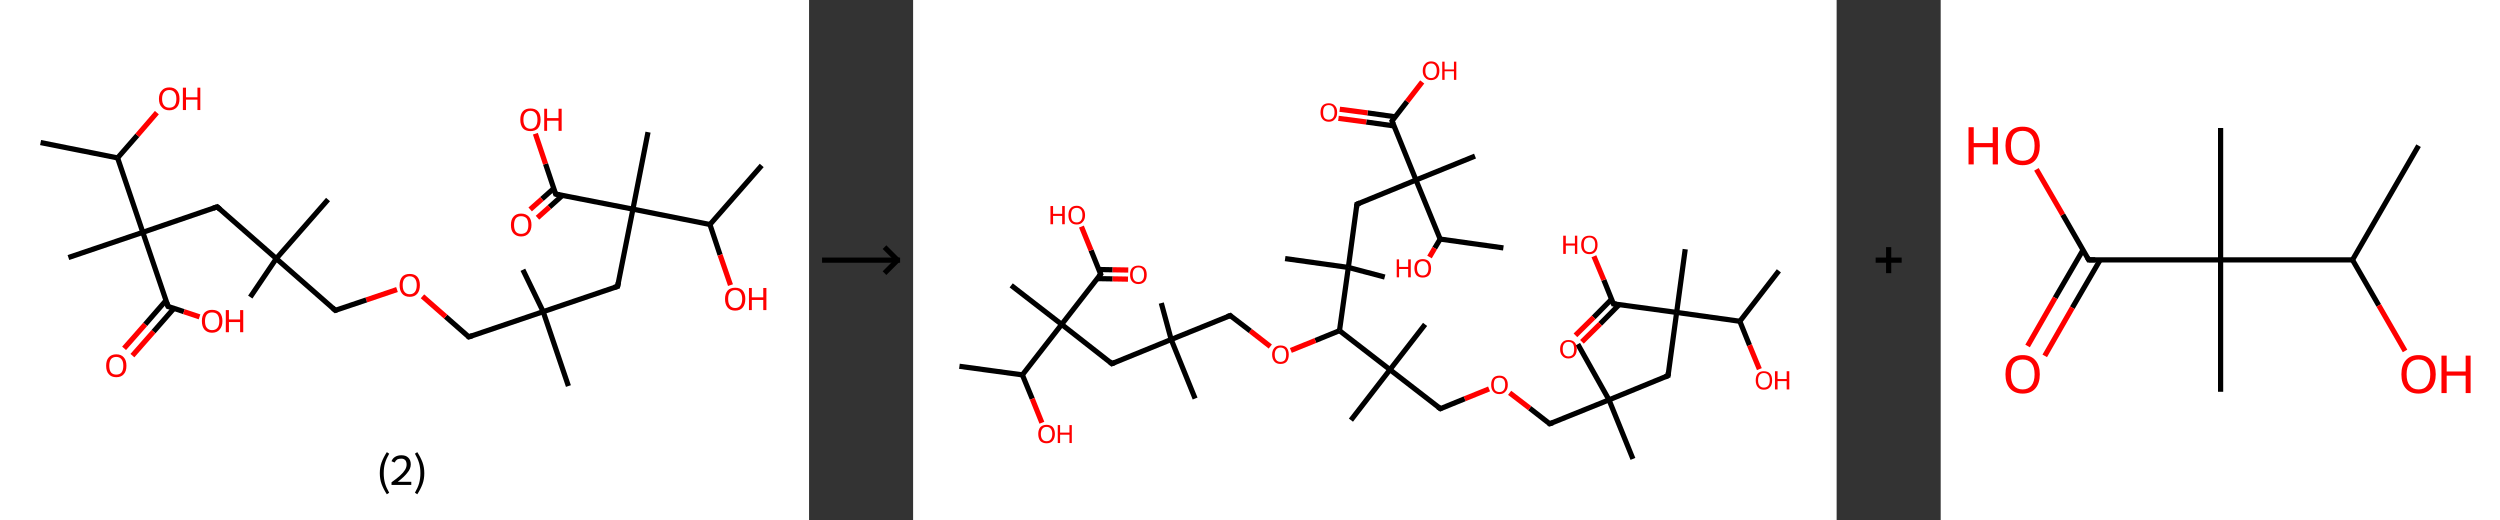<?xml version='1.0' encoding='ASCII' standalone='yes'?>
<svg xmlns="http://www.w3.org/2000/svg" xmlns:xlink="http://www.w3.org/1999/xlink" version="1.1" width="961.0px" viewBox="0 0 961.0 200.0" height="200.0px">
  <rect x="0" y="0" width="961.0" height="200.0" fill="#333333" stroke="none"/>
  <g>
    <g transform="translate(0, 0) scale(1 1) "><!-- END OF HEADER -->
<rect style="opacity:1.0;fill:#FFFFFF;stroke:none" width="311.0" height="200.0" x="0.0" y="0.0"> </rect>
<path class="bond-0 atom-0 atom-1" d="M 292.8,63.6 L 272.9,86.3" style="fill:none;fill-rule:evenodd;stroke:#000000;stroke-width:2.0px;stroke-linecap:butt;stroke-linejoin:miter;stroke-opacity:1"/>
<path class="bond-1 atom-1 atom-2" d="M 272.9,86.3 L 276.8,98.0" style="fill:none;fill-rule:evenodd;stroke:#000000;stroke-width:2.0px;stroke-linecap:butt;stroke-linejoin:miter;stroke-opacity:1"/>
<path class="bond-1 atom-1 atom-2" d="M 276.8,98.0 L 280.8,109.6" style="fill:none;fill-rule:evenodd;stroke:#FF0000;stroke-width:2.0px;stroke-linecap:butt;stroke-linejoin:miter;stroke-opacity:1"/>
<path class="bond-2 atom-1 atom-3" d="M 272.9,86.3 L 243.3,80.4" style="fill:none;fill-rule:evenodd;stroke:#000000;stroke-width:2.0px;stroke-linecap:butt;stroke-linejoin:miter;stroke-opacity:1"/>
<path class="bond-3 atom-3 atom-4" d="M 243.3,80.4 L 249.1,50.8" style="fill:none;fill-rule:evenodd;stroke:#000000;stroke-width:2.0px;stroke-linecap:butt;stroke-linejoin:miter;stroke-opacity:1"/>
<path class="bond-4 atom-3 atom-5" d="M 243.3,80.4 L 237.4,110.1" style="fill:none;fill-rule:evenodd;stroke:#000000;stroke-width:2.0px;stroke-linecap:butt;stroke-linejoin:miter;stroke-opacity:1"/>
<path class="bond-5 atom-5 atom-6" d="M 237.4,110.1 L 208.8,119.8" style="fill:none;fill-rule:evenodd;stroke:#000000;stroke-width:2.0px;stroke-linecap:butt;stroke-linejoin:miter;stroke-opacity:1"/>
<path class="bond-6 atom-6 atom-7" d="M 208.8,119.8 L 201.0,103.7" style="fill:none;fill-rule:evenodd;stroke:#000000;stroke-width:2.0px;stroke-linecap:butt;stroke-linejoin:miter;stroke-opacity:1"/>
<path class="bond-7 atom-6 atom-8" d="M 208.8,119.8 L 218.5,148.4" style="fill:none;fill-rule:evenodd;stroke:#000000;stroke-width:2.0px;stroke-linecap:butt;stroke-linejoin:miter;stroke-opacity:1"/>
<path class="bond-8 atom-6 atom-9" d="M 208.8,119.8 L 180.2,129.5" style="fill:none;fill-rule:evenodd;stroke:#000000;stroke-width:2.0px;stroke-linecap:butt;stroke-linejoin:miter;stroke-opacity:1"/>
<path class="bond-9 atom-9 atom-10" d="M 180.2,129.5 L 171.3,121.7" style="fill:none;fill-rule:evenodd;stroke:#000000;stroke-width:2.0px;stroke-linecap:butt;stroke-linejoin:miter;stroke-opacity:1"/>
<path class="bond-9 atom-9 atom-10" d="M 171.3,121.7 L 162.4,113.9" style="fill:none;fill-rule:evenodd;stroke:#FF0000;stroke-width:2.0px;stroke-linecap:butt;stroke-linejoin:miter;stroke-opacity:1"/>
<path class="bond-10 atom-10 atom-11" d="M 152.6,111.3 L 140.8,115.3" style="fill:none;fill-rule:evenodd;stroke:#FF0000;stroke-width:2.0px;stroke-linecap:butt;stroke-linejoin:miter;stroke-opacity:1"/>
<path class="bond-10 atom-10 atom-11" d="M 140.8,115.3 L 128.9,119.3" style="fill:none;fill-rule:evenodd;stroke:#000000;stroke-width:2.0px;stroke-linecap:butt;stroke-linejoin:miter;stroke-opacity:1"/>
<path class="bond-11 atom-11 atom-12" d="M 128.9,119.3 L 106.2,99.4" style="fill:none;fill-rule:evenodd;stroke:#000000;stroke-width:2.0px;stroke-linecap:butt;stroke-linejoin:miter;stroke-opacity:1"/>
<path class="bond-12 atom-12 atom-13" d="M 106.2,99.4 L 96.2,114.2" style="fill:none;fill-rule:evenodd;stroke:#000000;stroke-width:2.0px;stroke-linecap:butt;stroke-linejoin:miter;stroke-opacity:1"/>
<path class="bond-13 atom-12 atom-14" d="M 106.2,99.4 L 126.1,76.7" style="fill:none;fill-rule:evenodd;stroke:#000000;stroke-width:2.0px;stroke-linecap:butt;stroke-linejoin:miter;stroke-opacity:1"/>
<path class="bond-14 atom-12 atom-15" d="M 106.2,99.4 L 83.5,79.5" style="fill:none;fill-rule:evenodd;stroke:#000000;stroke-width:2.0px;stroke-linecap:butt;stroke-linejoin:miter;stroke-opacity:1"/>
<path class="bond-15 atom-15 atom-16" d="M 83.5,79.5 L 54.9,89.3" style="fill:none;fill-rule:evenodd;stroke:#000000;stroke-width:2.0px;stroke-linecap:butt;stroke-linejoin:miter;stroke-opacity:1"/>
<path class="bond-16 atom-16 atom-17" d="M 54.9,89.3 L 26.3,99.0" style="fill:none;fill-rule:evenodd;stroke:#000000;stroke-width:2.0px;stroke-linecap:butt;stroke-linejoin:miter;stroke-opacity:1"/>
<path class="bond-17 atom-16 atom-18" d="M 54.9,89.3 L 64.6,117.8" style="fill:none;fill-rule:evenodd;stroke:#000000;stroke-width:2.0px;stroke-linecap:butt;stroke-linejoin:miter;stroke-opacity:1"/>
<path class="bond-18 atom-18 atom-19" d="M 63.8,115.5 L 55.8,124.7" style="fill:none;fill-rule:evenodd;stroke:#000000;stroke-width:2.0px;stroke-linecap:butt;stroke-linejoin:miter;stroke-opacity:1"/>
<path class="bond-18 atom-18 atom-19" d="M 55.8,124.7 L 47.7,133.9" style="fill:none;fill-rule:evenodd;stroke:#FF0000;stroke-width:2.0px;stroke-linecap:butt;stroke-linejoin:miter;stroke-opacity:1"/>
<path class="bond-18 atom-18 atom-19" d="M 66.8,118.6 L 59.0,127.5" style="fill:none;fill-rule:evenodd;stroke:#000000;stroke-width:2.0px;stroke-linecap:butt;stroke-linejoin:miter;stroke-opacity:1"/>
<path class="bond-18 atom-18 atom-19" d="M 59.0,127.5 L 50.9,136.7" style="fill:none;fill-rule:evenodd;stroke:#FF0000;stroke-width:2.0px;stroke-linecap:butt;stroke-linejoin:miter;stroke-opacity:1"/>
<path class="bond-19 atom-18 atom-20" d="M 64.6,117.8 L 70.7,119.8" style="fill:none;fill-rule:evenodd;stroke:#000000;stroke-width:2.0px;stroke-linecap:butt;stroke-linejoin:miter;stroke-opacity:1"/>
<path class="bond-19 atom-18 atom-20" d="M 70.7,119.8 L 76.7,121.8" style="fill:none;fill-rule:evenodd;stroke:#FF0000;stroke-width:2.0px;stroke-linecap:butt;stroke-linejoin:miter;stroke-opacity:1"/>
<path class="bond-20 atom-16 atom-21" d="M 54.9,89.3 L 45.2,60.7" style="fill:none;fill-rule:evenodd;stroke:#000000;stroke-width:2.0px;stroke-linecap:butt;stroke-linejoin:miter;stroke-opacity:1"/>
<path class="bond-21 atom-21 atom-22" d="M 45.2,60.7 L 15.6,54.8" style="fill:none;fill-rule:evenodd;stroke:#000000;stroke-width:2.0px;stroke-linecap:butt;stroke-linejoin:miter;stroke-opacity:1"/>
<path class="bond-22 atom-21 atom-23" d="M 45.2,60.7 L 52.8,52.0" style="fill:none;fill-rule:evenodd;stroke:#000000;stroke-width:2.0px;stroke-linecap:butt;stroke-linejoin:miter;stroke-opacity:1"/>
<path class="bond-22 atom-21 atom-23" d="M 52.8,52.0 L 60.3,43.3" style="fill:none;fill-rule:evenodd;stroke:#FF0000;stroke-width:2.0px;stroke-linecap:butt;stroke-linejoin:miter;stroke-opacity:1"/>
<path class="bond-23 atom-3 atom-24" d="M 243.3,80.4 L 213.6,74.6" style="fill:none;fill-rule:evenodd;stroke:#000000;stroke-width:2.0px;stroke-linecap:butt;stroke-linejoin:miter;stroke-opacity:1"/>
<path class="bond-24 atom-24 atom-25" d="M 212.9,72.4 L 208.3,76.5" style="fill:none;fill-rule:evenodd;stroke:#000000;stroke-width:2.0px;stroke-linecap:butt;stroke-linejoin:miter;stroke-opacity:1"/>
<path class="bond-24 atom-24 atom-25" d="M 208.3,76.5 L 203.8,80.5" style="fill:none;fill-rule:evenodd;stroke:#FF0000;stroke-width:2.0px;stroke-linecap:butt;stroke-linejoin:miter;stroke-opacity:1"/>
<path class="bond-24 atom-24 atom-25" d="M 216.2,75.1 L 211.2,79.6" style="fill:none;fill-rule:evenodd;stroke:#000000;stroke-width:2.0px;stroke-linecap:butt;stroke-linejoin:miter;stroke-opacity:1"/>
<path class="bond-24 atom-24 atom-25" d="M 211.2,79.6 L 206.6,83.7" style="fill:none;fill-rule:evenodd;stroke:#FF0000;stroke-width:2.0px;stroke-linecap:butt;stroke-linejoin:miter;stroke-opacity:1"/>
<path class="bond-25 atom-24 atom-26" d="M 213.6,74.6 L 209.7,63.0" style="fill:none;fill-rule:evenodd;stroke:#000000;stroke-width:2.0px;stroke-linecap:butt;stroke-linejoin:miter;stroke-opacity:1"/>
<path class="bond-25 atom-24 atom-26" d="M 209.7,63.0 L 205.8,51.4" style="fill:none;fill-rule:evenodd;stroke:#FF0000;stroke-width:2.0px;stroke-linecap:butt;stroke-linejoin:miter;stroke-opacity:1"/>
<path d="M 237.7,108.6 L 237.4,110.1 L 236.0,110.5" style="fill:none;stroke:#000000;stroke-width:2.0px;stroke-linecap:butt;stroke-linejoin:miter;stroke-opacity:1;"/>
<path d="M 181.6,129.0 L 180.2,129.5 L 179.8,129.1" style="fill:none;stroke:#000000;stroke-width:2.0px;stroke-linecap:butt;stroke-linejoin:miter;stroke-opacity:1;"/>
<path d="M 129.5,119.1 L 128.9,119.3 L 127.8,118.3" style="fill:none;stroke:#000000;stroke-width:2.0px;stroke-linecap:butt;stroke-linejoin:miter;stroke-opacity:1;"/>
<path d="M 84.6,80.5 L 83.5,79.5 L 82.0,80.0" style="fill:none;stroke:#000000;stroke-width:2.0px;stroke-linecap:butt;stroke-linejoin:miter;stroke-opacity:1;"/>
<path d="M 64.1,116.4 L 64.6,117.8 L 64.9,117.9" style="fill:none;stroke:#000000;stroke-width:2.0px;stroke-linecap:butt;stroke-linejoin:miter;stroke-opacity:1;"/>
<path d="M 215.1,74.9 L 213.6,74.6 L 213.4,74.0" style="fill:none;stroke:#000000;stroke-width:2.0px;stroke-linecap:butt;stroke-linejoin:miter;stroke-opacity:1;"/>
<path class="atom-2" d="M 278.7 114.9 Q 278.7 112.9, 279.7 111.7 Q 280.7 110.6, 282.6 110.6 Q 284.5 110.6, 285.5 111.7 Q 286.5 112.9, 286.5 114.9 Q 286.5 117.0, 285.5 118.2 Q 284.5 119.4, 282.6 119.4 Q 280.7 119.4, 279.7 118.2 Q 278.7 117.0, 278.7 114.9 M 282.6 118.4 Q 283.9 118.4, 284.6 117.5 Q 285.3 116.6, 285.3 114.9 Q 285.3 113.3, 284.6 112.4 Q 283.9 111.5, 282.6 111.5 Q 281.3 111.5, 280.6 112.4 Q 279.9 113.2, 279.9 114.9 Q 279.9 116.7, 280.6 117.5 Q 281.3 118.4, 282.6 118.4 " fill="#FF0000"/>
<path class="atom-2" d="M 287.9 110.7 L 289.0 110.7 L 289.0 114.3 L 293.4 114.3 L 293.4 110.7 L 294.6 110.7 L 294.6 119.2 L 293.4 119.2 L 293.4 115.3 L 289.0 115.3 L 289.0 119.2 L 287.9 119.2 L 287.9 110.7 " fill="#FF0000"/>
<path class="atom-10" d="M 153.6 109.6 Q 153.6 107.6, 154.6 106.4 Q 155.6 105.3, 157.5 105.3 Q 159.4 105.3, 160.4 106.4 Q 161.4 107.6, 161.4 109.6 Q 161.4 111.7, 160.4 112.9 Q 159.4 114.1, 157.5 114.1 Q 155.6 114.1, 154.6 112.9 Q 153.6 111.7, 153.6 109.6 M 157.5 113.1 Q 158.8 113.1, 159.5 112.2 Q 160.2 111.3, 160.2 109.6 Q 160.2 108.0, 159.5 107.1 Q 158.8 106.2, 157.5 106.2 Q 156.2 106.2, 155.5 107.1 Q 154.8 107.9, 154.8 109.6 Q 154.8 111.4, 155.5 112.2 Q 156.2 113.1, 157.5 113.1 " fill="#FF0000"/>
<path class="atom-19" d="M 40.8 140.6 Q 40.8 138.5, 41.8 137.4 Q 42.8 136.2, 44.7 136.2 Q 46.6 136.2, 47.6 137.4 Q 48.6 138.5, 48.6 140.6 Q 48.6 142.7, 47.6 143.8 Q 46.6 145.0, 44.7 145.0 Q 42.8 145.0, 41.8 143.8 Q 40.8 142.7, 40.8 140.6 M 44.7 144.0 Q 46.0 144.0, 46.7 143.2 Q 47.4 142.3, 47.4 140.6 Q 47.4 138.9, 46.7 138.1 Q 46.0 137.2, 44.7 137.2 Q 43.4 137.2, 42.7 138.0 Q 42.0 138.9, 42.0 140.6 Q 42.0 142.3, 42.7 143.2 Q 43.4 144.0, 44.7 144.0 " fill="#FF0000"/>
<path class="atom-20" d="M 77.6 123.4 Q 77.6 121.4, 78.6 120.2 Q 79.7 119.1, 81.5 119.1 Q 83.4 119.1, 84.5 120.2 Q 85.5 121.4, 85.5 123.4 Q 85.5 125.5, 84.4 126.7 Q 83.4 127.9, 81.5 127.9 Q 79.7 127.9, 78.6 126.7 Q 77.6 125.5, 77.6 123.4 M 81.5 126.9 Q 82.9 126.9, 83.6 126.0 Q 84.3 125.2, 84.3 123.4 Q 84.3 121.8, 83.6 120.9 Q 82.9 120.1, 81.5 120.1 Q 80.2 120.1, 79.5 120.9 Q 78.8 121.8, 78.8 123.4 Q 78.8 125.2, 79.5 126.0 Q 80.2 126.9, 81.5 126.9 " fill="#FF0000"/>
<path class="atom-20" d="M 86.8 119.2 L 88.0 119.2 L 88.0 122.8 L 92.3 122.8 L 92.3 119.2 L 93.5 119.2 L 93.5 127.7 L 92.3 127.7 L 92.3 123.8 L 88.0 123.8 L 88.0 127.7 L 86.8 127.7 L 86.8 119.2 " fill="#FF0000"/>
<path class="atom-23" d="M 61.1 38.0 Q 61.1 35.9, 62.2 34.8 Q 63.2 33.6, 65.1 33.6 Q 67.0 33.6, 68.0 34.8 Q 69.0 35.9, 69.0 38.0 Q 69.0 40.1, 68.0 41.2 Q 66.9 42.4, 65.1 42.4 Q 63.2 42.4, 62.2 41.2 Q 61.1 40.1, 61.1 38.0 M 65.1 41.4 Q 66.4 41.4, 67.1 40.6 Q 67.8 39.7, 67.8 38.0 Q 67.8 36.3, 67.1 35.5 Q 66.4 34.6, 65.1 34.6 Q 63.8 34.6, 63.1 35.4 Q 62.3 36.3, 62.3 38.0 Q 62.3 39.7, 63.1 40.6 Q 63.8 41.4, 65.1 41.4 " fill="#FF0000"/>
<path class="atom-23" d="M 70.3 33.7 L 71.5 33.7 L 71.5 37.4 L 75.9 37.4 L 75.9 33.7 L 77.0 33.7 L 77.0 42.3 L 75.9 42.3 L 75.9 38.3 L 71.5 38.3 L 71.5 42.3 L 70.3 42.3 L 70.3 33.7 " fill="#FF0000"/>
<path class="atom-25" d="M 196.4 86.5 Q 196.4 84.4, 197.4 83.3 Q 198.4 82.1, 200.3 82.1 Q 202.2 82.1, 203.3 83.3 Q 204.3 84.4, 204.3 86.5 Q 204.3 88.5, 203.2 89.7 Q 202.2 90.9, 200.3 90.9 Q 198.5 90.9, 197.4 89.7 Q 196.4 88.6, 196.4 86.5 M 200.3 89.9 Q 201.6 89.9, 202.4 89.1 Q 203.1 88.2, 203.1 86.5 Q 203.1 84.8, 202.4 83.9 Q 201.6 83.1, 200.3 83.1 Q 199.0 83.1, 198.3 83.9 Q 197.6 84.8, 197.6 86.5 Q 197.6 88.2, 198.3 89.1 Q 199.0 89.9, 200.3 89.9 " fill="#FF0000"/>
<path class="atom-26" d="M 200.0 46.0 Q 200.0 43.9, 201.0 42.8 Q 202.0 41.7, 203.9 41.7 Q 205.8 41.7, 206.8 42.8 Q 207.8 43.9, 207.8 46.0 Q 207.8 48.1, 206.8 49.3 Q 205.8 50.4, 203.9 50.4 Q 202.0 50.4, 201.0 49.3 Q 200.0 48.1, 200.0 46.0 M 203.9 49.5 Q 205.2 49.5, 205.9 48.6 Q 206.6 47.7, 206.6 46.0 Q 206.6 44.3, 205.9 43.5 Q 205.2 42.6, 203.9 42.6 Q 202.6 42.6, 201.9 43.5 Q 201.2 44.3, 201.2 46.0 Q 201.2 47.7, 201.9 48.6 Q 202.6 49.5, 203.9 49.5 " fill="#FF0000"/>
<path class="atom-26" d="M 209.2 41.8 L 210.3 41.8 L 210.3 45.4 L 214.7 45.4 L 214.7 41.8 L 215.9 41.8 L 215.9 50.3 L 214.7 50.3 L 214.7 46.4 L 210.3 46.4 L 210.3 50.3 L 209.2 50.3 L 209.2 41.8 " fill="#FF0000"/>
<path class="legend" d="M 146.0 181.9 Q 146.0 179.6, 146.7 177.7 Q 147.4 175.8, 148.7 173.8 L 149.6 174.4 Q 148.5 176.3, 148.0 178.0 Q 147.5 179.7, 147.5 181.9 Q 147.5 184.0, 148.0 185.8 Q 148.5 187.5, 149.6 189.4 L 148.7 190.0 Q 147.4 188.0, 146.7 186.1 Q 146.0 184.2, 146.0 181.9 " fill="#000000"/>
<path class="legend" d="M 150.5 177.3 Q 150.9 176.2, 151.9 175.6 Q 152.9 175.0, 154.3 175.0 Q 156.0 175.0, 156.9 175.9 Q 157.9 176.8, 157.9 178.5 Q 157.9 180.2, 156.6 181.7 Q 155.4 183.3, 152.9 185.2 L 158.1 185.2 L 158.1 186.4 L 150.5 186.4 L 150.5 185.4 Q 152.6 183.9, 153.8 182.8 Q 155.1 181.6, 155.7 180.6 Q 156.3 179.6, 156.3 178.6 Q 156.3 177.5, 155.8 176.9 Q 155.2 176.3, 154.3 176.3 Q 153.3 176.3, 152.7 176.6 Q 152.1 177.0, 151.7 177.8 L 150.5 177.3 " fill="#000000"/>
<path class="legend" d="M 163.1 181.9 Q 163.1 184.2, 162.4 186.1 Q 161.7 188.0, 160.4 190.0 L 159.5 189.4 Q 160.6 187.5, 161.1 185.8 Q 161.6 184.0, 161.6 181.9 Q 161.6 179.7, 161.1 178.0 Q 160.6 176.3, 159.5 174.4 L 160.4 173.8 Q 161.7 175.8, 162.4 177.7 Q 163.1 179.6, 163.1 181.9 " fill="#000000"/>
</g>
    <g transform="translate(311.0, 0) scale(1 1) "><line x1="5" y1="100" x2="35" y2="100" style="stroke:rgb(0,0,0);stroke-width:2"/>
  <line x1="34" y1="100" x2="29" y2="95" style="stroke:rgb(0,0,0);stroke-width:2"/>
  <line x1="34" y1="100" x2="29" y2="105" style="stroke:rgb(0,0,0);stroke-width:2"/>
</g>
    <g transform="translate(351.0, 0) scale(1 1) "><!-- END OF HEADER -->
<rect style="opacity:1.0;fill:#FFFFFF;stroke:none" width="355.0" height="200.0" x="0.0" y="0.0"> </rect>
<path class="bond-0 atom-0 atom-1" d="M 332.8,104.1 L 317.8,123.5" style="fill:none;fill-rule:evenodd;stroke:#000000;stroke-width:2.0px;stroke-linecap:butt;stroke-linejoin:miter;stroke-opacity:1"/>
<path class="bond-1 atom-1 atom-2" d="M 317.8,123.5 L 321.5,132.7" style="fill:none;fill-rule:evenodd;stroke:#000000;stroke-width:2.0px;stroke-linecap:butt;stroke-linejoin:miter;stroke-opacity:1"/>
<path class="bond-1 atom-1 atom-2" d="M 321.5,132.7 L 325.3,141.9" style="fill:none;fill-rule:evenodd;stroke:#FF0000;stroke-width:2.0px;stroke-linecap:butt;stroke-linejoin:miter;stroke-opacity:1"/>
<path class="bond-2 atom-1 atom-3" d="M 317.8,123.5 L 293.5,120.1" style="fill:none;fill-rule:evenodd;stroke:#000000;stroke-width:2.0px;stroke-linecap:butt;stroke-linejoin:miter;stroke-opacity:1"/>
<path class="bond-3 atom-3 atom-4" d="M 293.5,120.1 L 296.8,95.8" style="fill:none;fill-rule:evenodd;stroke:#000000;stroke-width:2.0px;stroke-linecap:butt;stroke-linejoin:miter;stroke-opacity:1"/>
<path class="bond-4 atom-3 atom-5" d="M 293.5,120.1 L 290.2,144.4" style="fill:none;fill-rule:evenodd;stroke:#000000;stroke-width:2.0px;stroke-linecap:butt;stroke-linejoin:miter;stroke-opacity:1"/>
<path class="bond-5 atom-5 atom-6" d="M 290.2,144.4 L 267.5,153.7" style="fill:none;fill-rule:evenodd;stroke:#000000;stroke-width:2.0px;stroke-linecap:butt;stroke-linejoin:miter;stroke-opacity:1"/>
<path class="bond-6 atom-6 atom-7" d="M 267.5,153.7 L 255.5,132.3" style="fill:none;fill-rule:evenodd;stroke:#000000;stroke-width:2.0px;stroke-linecap:butt;stroke-linejoin:miter;stroke-opacity:1"/>
<path class="bond-7 atom-6 atom-8" d="M 267.5,153.7 L 276.7,176.4" style="fill:none;fill-rule:evenodd;stroke:#000000;stroke-width:2.0px;stroke-linecap:butt;stroke-linejoin:miter;stroke-opacity:1"/>
<path class="bond-8 atom-6 atom-9" d="M 267.5,153.7 L 244.7,162.9" style="fill:none;fill-rule:evenodd;stroke:#000000;stroke-width:2.0px;stroke-linecap:butt;stroke-linejoin:miter;stroke-opacity:1"/>
<path class="bond-9 atom-9 atom-10" d="M 244.7,162.9 L 237.0,156.9" style="fill:none;fill-rule:evenodd;stroke:#000000;stroke-width:2.0px;stroke-linecap:butt;stroke-linejoin:miter;stroke-opacity:1"/>
<path class="bond-9 atom-9 atom-10" d="M 237.0,156.9 L 229.3,151.0" style="fill:none;fill-rule:evenodd;stroke:#FF0000;stroke-width:2.0px;stroke-linecap:butt;stroke-linejoin:miter;stroke-opacity:1"/>
<path class="bond-10 atom-10 atom-11" d="M 221.4,149.5 L 212.0,153.3" style="fill:none;fill-rule:evenodd;stroke:#FF0000;stroke-width:2.0px;stroke-linecap:butt;stroke-linejoin:miter;stroke-opacity:1"/>
<path class="bond-10 atom-10 atom-11" d="M 212.0,153.3 L 202.7,157.1" style="fill:none;fill-rule:evenodd;stroke:#000000;stroke-width:2.0px;stroke-linecap:butt;stroke-linejoin:miter;stroke-opacity:1"/>
<path class="bond-11 atom-11 atom-12" d="M 202.7,157.1 L 183.3,142.1" style="fill:none;fill-rule:evenodd;stroke:#000000;stroke-width:2.0px;stroke-linecap:butt;stroke-linejoin:miter;stroke-opacity:1"/>
<path class="bond-12 atom-12 atom-13" d="M 183.3,142.1 L 196.8,124.7" style="fill:none;fill-rule:evenodd;stroke:#000000;stroke-width:2.0px;stroke-linecap:butt;stroke-linejoin:miter;stroke-opacity:1"/>
<path class="bond-13 atom-12 atom-14" d="M 183.3,142.1 L 168.3,161.5" style="fill:none;fill-rule:evenodd;stroke:#000000;stroke-width:2.0px;stroke-linecap:butt;stroke-linejoin:miter;stroke-opacity:1"/>
<path class="bond-14 atom-12 atom-15" d="M 183.3,142.1 L 163.9,127.1" style="fill:none;fill-rule:evenodd;stroke:#000000;stroke-width:2.0px;stroke-linecap:butt;stroke-linejoin:miter;stroke-opacity:1"/>
<path class="bond-15 atom-15 atom-16" d="M 163.9,127.1 L 154.6,130.9" style="fill:none;fill-rule:evenodd;stroke:#000000;stroke-width:2.0px;stroke-linecap:butt;stroke-linejoin:miter;stroke-opacity:1"/>
<path class="bond-15 atom-15 atom-16" d="M 154.6,130.9 L 145.2,134.7" style="fill:none;fill-rule:evenodd;stroke:#FF0000;stroke-width:2.0px;stroke-linecap:butt;stroke-linejoin:miter;stroke-opacity:1"/>
<path class="bond-16 atom-16 atom-17" d="M 137.3,133.2 L 129.6,127.2" style="fill:none;fill-rule:evenodd;stroke:#FF0000;stroke-width:2.0px;stroke-linecap:butt;stroke-linejoin:miter;stroke-opacity:1"/>
<path class="bond-16 atom-16 atom-17" d="M 129.6,127.2 L 121.9,121.3" style="fill:none;fill-rule:evenodd;stroke:#000000;stroke-width:2.0px;stroke-linecap:butt;stroke-linejoin:miter;stroke-opacity:1"/>
<path class="bond-17 atom-17 atom-18" d="M 121.9,121.3 L 99.2,130.5" style="fill:none;fill-rule:evenodd;stroke:#000000;stroke-width:2.0px;stroke-linecap:butt;stroke-linejoin:miter;stroke-opacity:1"/>
<path class="bond-18 atom-18 atom-19" d="M 99.2,130.5 L 95.4,116.5" style="fill:none;fill-rule:evenodd;stroke:#000000;stroke-width:2.0px;stroke-linecap:butt;stroke-linejoin:miter;stroke-opacity:1"/>
<path class="bond-19 atom-18 atom-20" d="M 99.2,130.5 L 108.4,153.2" style="fill:none;fill-rule:evenodd;stroke:#000000;stroke-width:2.0px;stroke-linecap:butt;stroke-linejoin:miter;stroke-opacity:1"/>
<path class="bond-20 atom-18 atom-21" d="M 99.2,130.5 L 76.4,139.8" style="fill:none;fill-rule:evenodd;stroke:#000000;stroke-width:2.0px;stroke-linecap:butt;stroke-linejoin:miter;stroke-opacity:1"/>
<path class="bond-21 atom-21 atom-22" d="M 76.4,139.8 L 57.1,124.7" style="fill:none;fill-rule:evenodd;stroke:#000000;stroke-width:2.0px;stroke-linecap:butt;stroke-linejoin:miter;stroke-opacity:1"/>
<path class="bond-22 atom-22 atom-23" d="M 57.1,124.7 L 37.7,109.7" style="fill:none;fill-rule:evenodd;stroke:#000000;stroke-width:2.0px;stroke-linecap:butt;stroke-linejoin:miter;stroke-opacity:1"/>
<path class="bond-23 atom-22 atom-24" d="M 57.1,124.7 L 72.1,105.4" style="fill:none;fill-rule:evenodd;stroke:#000000;stroke-width:2.0px;stroke-linecap:butt;stroke-linejoin:miter;stroke-opacity:1"/>
<path class="bond-24 atom-24 atom-25" d="M 70.8,107.1 L 76.7,107.2" style="fill:none;fill-rule:evenodd;stroke:#000000;stroke-width:2.0px;stroke-linecap:butt;stroke-linejoin:miter;stroke-opacity:1"/>
<path class="bond-24 atom-24 atom-25" d="M 76.7,107.2 L 82.6,107.3" style="fill:none;fill-rule:evenodd;stroke:#FF0000;stroke-width:2.0px;stroke-linecap:butt;stroke-linejoin:miter;stroke-opacity:1"/>
<path class="bond-24 atom-24 atom-25" d="M 71.4,103.6 L 76.7,103.7" style="fill:none;fill-rule:evenodd;stroke:#000000;stroke-width:2.0px;stroke-linecap:butt;stroke-linejoin:miter;stroke-opacity:1"/>
<path class="bond-24 atom-24 atom-25" d="M 76.7,103.7 L 82.7,103.8" style="fill:none;fill-rule:evenodd;stroke:#FF0000;stroke-width:2.0px;stroke-linecap:butt;stroke-linejoin:miter;stroke-opacity:1"/>
<path class="bond-25 atom-24 atom-26" d="M 72.1,105.4 L 68.4,96.2" style="fill:none;fill-rule:evenodd;stroke:#000000;stroke-width:2.0px;stroke-linecap:butt;stroke-linejoin:miter;stroke-opacity:1"/>
<path class="bond-25 atom-24 atom-26" d="M 68.4,96.2 L 64.7,87.1" style="fill:none;fill-rule:evenodd;stroke:#FF0000;stroke-width:2.0px;stroke-linecap:butt;stroke-linejoin:miter;stroke-opacity:1"/>
<path class="bond-26 atom-22 atom-27" d="M 57.1,124.7 L 42.0,144.1" style="fill:none;fill-rule:evenodd;stroke:#000000;stroke-width:2.0px;stroke-linecap:butt;stroke-linejoin:miter;stroke-opacity:1"/>
<path class="bond-27 atom-27 atom-28" d="M 42.0,144.1 L 17.8,140.8" style="fill:none;fill-rule:evenodd;stroke:#000000;stroke-width:2.0px;stroke-linecap:butt;stroke-linejoin:miter;stroke-opacity:1"/>
<path class="bond-28 atom-27 atom-29" d="M 42.0,144.1 L 45.8,153.3" style="fill:none;fill-rule:evenodd;stroke:#000000;stroke-width:2.0px;stroke-linecap:butt;stroke-linejoin:miter;stroke-opacity:1"/>
<path class="bond-28 atom-27 atom-29" d="M 45.8,153.3 L 49.5,162.5" style="fill:none;fill-rule:evenodd;stroke:#FF0000;stroke-width:2.0px;stroke-linecap:butt;stroke-linejoin:miter;stroke-opacity:1"/>
<path class="bond-29 atom-15 atom-30" d="M 163.9,127.1 L 167.3,102.8" style="fill:none;fill-rule:evenodd;stroke:#000000;stroke-width:2.0px;stroke-linecap:butt;stroke-linejoin:miter;stroke-opacity:1"/>
<path class="bond-30 atom-30 atom-31" d="M 167.3,102.8 L 143.0,99.4" style="fill:none;fill-rule:evenodd;stroke:#000000;stroke-width:2.0px;stroke-linecap:butt;stroke-linejoin:miter;stroke-opacity:1"/>
<path class="bond-31 atom-30 atom-32" d="M 167.3,102.8 L 181.3,106.5" style="fill:none;fill-rule:evenodd;stroke:#000000;stroke-width:2.0px;stroke-linecap:butt;stroke-linejoin:miter;stroke-opacity:1"/>
<path class="bond-32 atom-30 atom-33" d="M 167.3,102.8 L 170.6,78.5" style="fill:none;fill-rule:evenodd;stroke:#000000;stroke-width:2.0px;stroke-linecap:butt;stroke-linejoin:miter;stroke-opacity:1"/>
<path class="bond-33 atom-33 atom-34" d="M 170.6,78.5 L 193.3,69.2" style="fill:none;fill-rule:evenodd;stroke:#000000;stroke-width:2.0px;stroke-linecap:butt;stroke-linejoin:miter;stroke-opacity:1"/>
<path class="bond-34 atom-34 atom-35" d="M 193.3,69.2 L 216.0,60.0" style="fill:none;fill-rule:evenodd;stroke:#000000;stroke-width:2.0px;stroke-linecap:butt;stroke-linejoin:miter;stroke-opacity:1"/>
<path class="bond-35 atom-34 atom-36" d="M 193.3,69.2 L 184.1,46.5" style="fill:none;fill-rule:evenodd;stroke:#000000;stroke-width:2.0px;stroke-linecap:butt;stroke-linejoin:miter;stroke-opacity:1"/>
<path class="bond-36 atom-36 atom-37" d="M 185.3,44.9 L 174.7,43.4" style="fill:none;fill-rule:evenodd;stroke:#000000;stroke-width:2.0px;stroke-linecap:butt;stroke-linejoin:miter;stroke-opacity:1"/>
<path class="bond-36 atom-36 atom-37" d="M 174.7,43.4 L 164.0,42.0" style="fill:none;fill-rule:evenodd;stroke:#FF0000;stroke-width:2.0px;stroke-linecap:butt;stroke-linejoin:miter;stroke-opacity:1"/>
<path class="bond-36 atom-36 atom-37" d="M 184.8,48.4 L 174.2,46.9" style="fill:none;fill-rule:evenodd;stroke:#000000;stroke-width:2.0px;stroke-linecap:butt;stroke-linejoin:miter;stroke-opacity:1"/>
<path class="bond-36 atom-36 atom-37" d="M 174.2,46.9 L 163.5,45.5" style="fill:none;fill-rule:evenodd;stroke:#FF0000;stroke-width:2.0px;stroke-linecap:butt;stroke-linejoin:miter;stroke-opacity:1"/>
<path class="bond-37 atom-36 atom-38" d="M 184.1,46.5 L 189.9,39.0" style="fill:none;fill-rule:evenodd;stroke:#000000;stroke-width:2.0px;stroke-linecap:butt;stroke-linejoin:miter;stroke-opacity:1"/>
<path class="bond-37 atom-36 atom-38" d="M 189.9,39.0 L 195.7,31.5" style="fill:none;fill-rule:evenodd;stroke:#FF0000;stroke-width:2.0px;stroke-linecap:butt;stroke-linejoin:miter;stroke-opacity:1"/>
<path class="bond-38 atom-34 atom-39" d="M 193.3,69.2 L 202.6,91.9" style="fill:none;fill-rule:evenodd;stroke:#000000;stroke-width:2.0px;stroke-linecap:butt;stroke-linejoin:miter;stroke-opacity:1"/>
<path class="bond-39 atom-39 atom-40" d="M 202.6,91.9 L 226.9,95.3" style="fill:none;fill-rule:evenodd;stroke:#000000;stroke-width:2.0px;stroke-linecap:butt;stroke-linejoin:miter;stroke-opacity:1"/>
<path class="bond-40 atom-39 atom-41" d="M 202.6,91.9 L 200.5,95.4" style="fill:none;fill-rule:evenodd;stroke:#000000;stroke-width:2.0px;stroke-linecap:butt;stroke-linejoin:miter;stroke-opacity:1"/>
<path class="bond-40 atom-39 atom-41" d="M 200.5,95.4 L 198.5,98.8" style="fill:none;fill-rule:evenodd;stroke:#FF0000;stroke-width:2.0px;stroke-linecap:butt;stroke-linejoin:miter;stroke-opacity:1"/>
<path class="bond-41 atom-3 atom-42" d="M 293.5,120.1 L 269.2,116.8" style="fill:none;fill-rule:evenodd;stroke:#000000;stroke-width:2.0px;stroke-linecap:butt;stroke-linejoin:miter;stroke-opacity:1"/>
<path class="bond-42 atom-42 atom-43" d="M 268.5,115.0 L 261.6,122.0" style="fill:none;fill-rule:evenodd;stroke:#000000;stroke-width:2.0px;stroke-linecap:butt;stroke-linejoin:miter;stroke-opacity:1"/>
<path class="bond-42 atom-42 atom-43" d="M 261.6,122.0 L 254.6,128.9" style="fill:none;fill-rule:evenodd;stroke:#FF0000;stroke-width:2.0px;stroke-linecap:butt;stroke-linejoin:miter;stroke-opacity:1"/>
<path class="bond-42 atom-42 atom-43" d="M 271.4,117.1 L 264.1,124.5" style="fill:none;fill-rule:evenodd;stroke:#000000;stroke-width:2.0px;stroke-linecap:butt;stroke-linejoin:miter;stroke-opacity:1"/>
<path class="bond-42 atom-42 atom-43" d="M 264.1,124.5 L 257.1,131.4" style="fill:none;fill-rule:evenodd;stroke:#FF0000;stroke-width:2.0px;stroke-linecap:butt;stroke-linejoin:miter;stroke-opacity:1"/>
<path class="bond-43 atom-42 atom-44" d="M 269.2,116.8 L 265.5,107.6" style="fill:none;fill-rule:evenodd;stroke:#000000;stroke-width:2.0px;stroke-linecap:butt;stroke-linejoin:miter;stroke-opacity:1"/>
<path class="bond-43 atom-42 atom-44" d="M 265.5,107.6 L 261.7,98.5" style="fill:none;fill-rule:evenodd;stroke:#FF0000;stroke-width:2.0px;stroke-linecap:butt;stroke-linejoin:miter;stroke-opacity:1"/>
<path d="M 290.3,143.2 L 290.2,144.4 L 289.0,144.9" style="fill:none;stroke:#000000;stroke-width:2.0px;stroke-linecap:butt;stroke-linejoin:miter;stroke-opacity:1;"/>
<path d="M 245.9,162.5 L 244.7,162.9 L 244.4,162.6" style="fill:none;stroke:#000000;stroke-width:2.0px;stroke-linecap:butt;stroke-linejoin:miter;stroke-opacity:1;"/>
<path d="M 203.1,156.9 L 202.7,157.1 L 201.7,156.4" style="fill:none;stroke:#000000;stroke-width:2.0px;stroke-linecap:butt;stroke-linejoin:miter;stroke-opacity:1;"/>
<path d="M 122.2,121.6 L 121.9,121.3 L 120.7,121.7" style="fill:none;stroke:#000000;stroke-width:2.0px;stroke-linecap:butt;stroke-linejoin:miter;stroke-opacity:1;"/>
<path d="M 77.6,139.3 L 76.4,139.8 L 75.5,139.0" style="fill:none;stroke:#000000;stroke-width:2.0px;stroke-linecap:butt;stroke-linejoin:miter;stroke-opacity:1;"/>
<path d="M 71.4,106.3 L 72.1,105.4 L 71.9,104.9" style="fill:none;stroke:#000000;stroke-width:2.0px;stroke-linecap:butt;stroke-linejoin:miter;stroke-opacity:1;"/>
<path d="M 170.5,79.7 L 170.6,78.5 L 171.8,78.0" style="fill:none;stroke:#000000;stroke-width:2.0px;stroke-linecap:butt;stroke-linejoin:miter;stroke-opacity:1;"/>
<path d="M 184.5,47.6 L 184.1,46.5 L 184.4,46.1" style="fill:none;stroke:#000000;stroke-width:2.0px;stroke-linecap:butt;stroke-linejoin:miter;stroke-opacity:1;"/>
<path d="M 270.4,116.9 L 269.2,116.8 L 269.0,116.3" style="fill:none;stroke:#000000;stroke-width:2.0px;stroke-linecap:butt;stroke-linejoin:miter;stroke-opacity:1;"/>
<path class="atom-2" d="M 323.9 146.2 Q 323.9 144.5, 324.7 143.6 Q 325.5 142.7, 327.0 142.7 Q 328.6 142.7, 329.4 143.6 Q 330.2 144.5, 330.2 146.2 Q 330.2 147.9, 329.4 148.8 Q 328.6 149.8, 327.0 149.8 Q 325.5 149.8, 324.7 148.8 Q 323.9 147.9, 323.9 146.2 M 327.0 149.0 Q 328.1 149.0, 328.7 148.3 Q 329.3 147.6, 329.3 146.2 Q 329.3 144.8, 328.7 144.1 Q 328.1 143.4, 327.0 143.4 Q 326.0 143.4, 325.4 144.1 Q 324.8 144.8, 324.8 146.2 Q 324.8 147.6, 325.4 148.3 Q 326.0 149.0, 327.0 149.0 " fill="#FF0000"/>
<path class="atom-2" d="M 331.3 142.7 L 332.3 142.7 L 332.3 145.7 L 335.8 145.7 L 335.8 142.7 L 336.8 142.7 L 336.8 149.7 L 335.8 149.7 L 335.8 146.5 L 332.3 146.5 L 332.3 149.7 L 331.3 149.7 L 331.3 142.7 " fill="#FF0000"/>
<path class="atom-10" d="M 222.2 147.9 Q 222.2 146.2, 223.0 145.3 Q 223.8 144.4, 225.4 144.4 Q 226.9 144.4, 227.7 145.3 Q 228.6 146.2, 228.6 147.9 Q 228.6 149.6, 227.7 150.5 Q 226.9 151.5, 225.4 151.5 Q 223.8 151.5, 223.0 150.5 Q 222.2 149.6, 222.2 147.9 M 225.4 150.7 Q 226.4 150.7, 227.0 150.0 Q 227.6 149.3, 227.6 147.9 Q 227.6 146.5, 227.0 145.8 Q 226.4 145.2, 225.4 145.2 Q 224.3 145.2, 223.7 145.8 Q 223.2 146.5, 223.2 147.9 Q 223.2 149.3, 223.7 150.0 Q 224.3 150.7, 225.4 150.7 " fill="#FF0000"/>
<path class="atom-16" d="M 138.0 136.3 Q 138.0 134.7, 138.9 133.7 Q 139.7 132.8, 141.2 132.8 Q 142.8 132.8, 143.6 133.7 Q 144.4 134.7, 144.4 136.3 Q 144.4 138.0, 143.6 139.0 Q 142.8 139.9, 141.2 139.9 Q 139.7 139.9, 138.9 139.0 Q 138.0 138.0, 138.0 136.3 M 141.2 139.1 Q 142.3 139.1, 142.9 138.4 Q 143.4 137.7, 143.4 136.3 Q 143.4 135.0, 142.9 134.3 Q 142.3 133.6, 141.2 133.6 Q 140.2 133.6, 139.6 134.3 Q 139.0 135.0, 139.0 136.3 Q 139.0 137.7, 139.6 138.4 Q 140.2 139.1, 141.2 139.1 " fill="#FF0000"/>
<path class="atom-25" d="M 83.4 105.6 Q 83.4 103.9, 84.2 103.0 Q 85.1 102.1, 86.6 102.1 Q 88.1 102.1, 89.0 103.0 Q 89.8 103.9, 89.8 105.6 Q 89.8 107.3, 89.0 108.2 Q 88.1 109.2, 86.6 109.2 Q 85.1 109.2, 84.2 108.2 Q 83.4 107.3, 83.4 105.6 M 86.6 108.4 Q 87.7 108.4, 88.2 107.7 Q 88.8 107.0, 88.8 105.6 Q 88.8 104.2, 88.2 103.5 Q 87.7 102.8, 86.6 102.8 Q 85.5 102.8, 85.0 103.5 Q 84.4 104.2, 84.4 105.6 Q 84.4 107.0, 85.0 107.7 Q 85.5 108.4, 86.6 108.4 " fill="#FF0000"/>
<path class="atom-26" d="M 52.8 79.2 L 53.8 79.2 L 53.8 82.2 L 57.3 82.2 L 57.3 79.2 L 58.3 79.2 L 58.3 86.2 L 57.3 86.2 L 57.3 83.0 L 53.8 83.0 L 53.8 86.2 L 52.8 86.2 L 52.8 79.2 " fill="#FF0000"/>
<path class="atom-26" d="M 59.7 82.7 Q 59.7 81.0, 60.5 80.1 Q 61.3 79.1, 62.9 79.1 Q 64.4 79.1, 65.2 80.1 Q 66.1 81.0, 66.1 82.7 Q 66.1 84.4, 65.2 85.3 Q 64.4 86.3, 62.9 86.3 Q 61.3 86.3, 60.5 85.3 Q 59.7 84.4, 59.7 82.7 M 62.9 85.5 Q 63.9 85.5, 64.5 84.8 Q 65.1 84.1, 65.1 82.7 Q 65.1 81.3, 64.5 80.6 Q 63.9 79.9, 62.9 79.9 Q 61.8 79.9, 61.2 80.6 Q 60.7 81.3, 60.7 82.7 Q 60.7 84.1, 61.2 84.8 Q 61.8 85.5, 62.9 85.5 " fill="#FF0000"/>
<path class="atom-29" d="M 48.1 166.8 Q 48.1 165.2, 48.9 164.2 Q 49.8 163.3, 51.3 163.3 Q 52.8 163.3, 53.7 164.2 Q 54.5 165.2, 54.5 166.8 Q 54.5 168.5, 53.6 169.5 Q 52.8 170.4, 51.3 170.4 Q 49.8 170.4, 48.9 169.5 Q 48.1 168.5, 48.1 166.8 M 51.3 169.6 Q 52.4 169.6, 52.9 168.9 Q 53.5 168.2, 53.5 166.8 Q 53.5 165.5, 52.9 164.8 Q 52.4 164.1, 51.3 164.1 Q 50.2 164.1, 49.7 164.8 Q 49.1 165.5, 49.1 166.8 Q 49.1 168.2, 49.7 168.9 Q 50.2 169.6, 51.3 169.6 " fill="#FF0000"/>
<path class="atom-29" d="M 55.6 163.4 L 56.5 163.4 L 56.5 166.3 L 60.1 166.3 L 60.1 163.4 L 61.0 163.4 L 61.0 170.3 L 60.1 170.3 L 60.1 167.1 L 56.5 167.1 L 56.5 170.3 L 55.6 170.3 L 55.6 163.4 " fill="#FF0000"/>
<path class="atom-37" d="M 156.6 43.2 Q 156.6 41.5, 157.4 40.6 Q 158.2 39.7, 159.8 39.7 Q 161.3 39.7, 162.1 40.6 Q 163.0 41.5, 163.0 43.2 Q 163.0 44.9, 162.1 45.8 Q 161.3 46.8, 159.8 46.8 Q 158.3 46.8, 157.4 45.8 Q 156.6 44.9, 156.6 43.2 M 159.8 46.0 Q 160.8 46.0, 161.4 45.3 Q 162.0 44.6, 162.0 43.2 Q 162.0 41.8, 161.4 41.1 Q 160.8 40.4, 159.8 40.4 Q 158.7 40.4, 158.1 41.1 Q 157.6 41.8, 157.6 43.2 Q 157.6 44.6, 158.1 45.3 Q 158.7 46.0, 159.8 46.0 " fill="#FF0000"/>
<path class="atom-38" d="M 195.9 27.2 Q 195.9 25.5, 196.8 24.6 Q 197.6 23.6, 199.1 23.6 Q 200.7 23.6, 201.5 24.6 Q 202.3 25.5, 202.3 27.2 Q 202.3 28.8, 201.5 29.8 Q 200.6 30.8, 199.1 30.8 Q 197.6 30.8, 196.8 29.8 Q 195.9 28.9, 195.9 27.2 M 199.1 30.0 Q 200.2 30.0, 200.7 29.3 Q 201.3 28.6, 201.3 27.2 Q 201.3 25.8, 200.7 25.1 Q 200.2 24.4, 199.1 24.4 Q 198.1 24.4, 197.5 25.1 Q 196.9 25.8, 196.9 27.2 Q 196.9 28.6, 197.5 29.3 Q 198.1 30.0, 199.1 30.0 " fill="#FF0000"/>
<path class="atom-38" d="M 203.4 23.7 L 204.3 23.7 L 204.3 26.7 L 207.9 26.7 L 207.9 23.7 L 208.8 23.7 L 208.8 30.7 L 207.9 30.7 L 207.9 27.4 L 204.3 27.4 L 204.3 30.7 L 203.4 30.7 L 203.4 23.7 " fill="#FF0000"/>
<path class="atom-41" d="M 185.9 99.7 L 186.8 99.7 L 186.8 102.6 L 190.3 102.6 L 190.3 99.7 L 191.3 99.7 L 191.3 106.6 L 190.3 106.6 L 190.3 103.4 L 186.8 103.4 L 186.8 106.6 L 185.9 106.6 L 185.9 99.7 " fill="#FF0000"/>
<path class="atom-41" d="M 192.7 103.1 Q 192.7 101.5, 193.5 100.5 Q 194.4 99.6, 195.9 99.6 Q 197.4 99.6, 198.3 100.5 Q 199.1 101.5, 199.1 103.1 Q 199.1 104.8, 198.3 105.8 Q 197.4 106.7, 195.9 106.7 Q 194.4 106.7, 193.5 105.8 Q 192.7 104.8, 192.7 103.1 M 195.9 105.9 Q 197.0 105.9, 197.5 105.2 Q 198.1 104.5, 198.1 103.1 Q 198.1 101.8, 197.5 101.1 Q 197.0 100.4, 195.9 100.4 Q 194.8 100.4, 194.3 101.1 Q 193.7 101.8, 193.7 103.1 Q 193.7 104.5, 194.3 105.2 Q 194.8 105.9, 195.9 105.9 " fill="#FF0000"/>
<path class="atom-43" d="M 248.7 134.2 Q 248.7 132.5, 249.6 131.6 Q 250.4 130.7, 251.9 130.7 Q 253.5 130.7, 254.3 131.6 Q 255.1 132.5, 255.1 134.2 Q 255.1 135.9, 254.3 136.8 Q 253.4 137.8, 251.9 137.8 Q 250.4 137.8, 249.6 136.8 Q 248.7 135.9, 248.7 134.2 M 251.9 137.0 Q 253.0 137.0, 253.6 136.3 Q 254.1 135.6, 254.1 134.2 Q 254.1 132.8, 253.6 132.1 Q 253.0 131.4, 251.9 131.4 Q 250.9 131.4, 250.3 132.1 Q 249.7 132.8, 249.7 134.2 Q 249.7 135.6, 250.3 136.3 Q 250.9 137.0, 251.9 137.0 " fill="#FF0000"/>
<path class="atom-44" d="M 249.9 90.6 L 250.9 90.6 L 250.9 93.6 L 254.4 93.6 L 254.4 90.6 L 255.3 90.6 L 255.3 97.6 L 254.4 97.6 L 254.4 94.4 L 250.9 94.4 L 250.9 97.6 L 249.9 97.6 L 249.9 90.6 " fill="#FF0000"/>
<path class="atom-44" d="M 256.8 94.1 Q 256.8 92.4, 257.6 91.5 Q 258.4 90.6, 260.0 90.6 Q 261.5 90.6, 262.3 91.5 Q 263.1 92.4, 263.1 94.1 Q 263.1 95.8, 262.3 96.7 Q 261.5 97.7, 260.0 97.7 Q 258.4 97.7, 257.6 96.7 Q 256.8 95.8, 256.8 94.1 M 260.0 96.9 Q 261.0 96.9, 261.6 96.2 Q 262.2 95.5, 262.2 94.1 Q 262.2 92.7, 261.6 92.0 Q 261.0 91.3, 260.0 91.3 Q 258.9 91.3, 258.3 92.0 Q 257.8 92.7, 257.8 94.1 Q 257.8 95.5, 258.3 96.2 Q 258.9 96.9, 260.0 96.9 " fill="#FF0000"/>
</g>
    <g transform="translate(706.0, 0) scale(1 1) "><line x1="15" y1="100" x2="25" y2="100" style="stroke:rgb(0,0,0);stroke-width:2"/>
  <line x1="20" y1="95" x2="20" y2="105" style="stroke:rgb(0,0,0);stroke-width:2"/>
</g>
    <g transform="translate(746.0, 0) scale(1 1) "><!-- END OF HEADER -->
<rect style="opacity:1.0;fill:#FFFFFF;stroke:none" width="215.0" height="200.0" x="0.0" y="0.0"> </rect>
<path class="bond-0 atom-0 atom-1" d="M 183.7,56.0 L 158.3,99.9" style="fill:none;fill-rule:evenodd;stroke:#000000;stroke-width:2.0px;stroke-linecap:butt;stroke-linejoin:miter;stroke-opacity:1"/>
<path class="bond-1 atom-1 atom-2" d="M 158.3,99.9 L 168.4,117.4" style="fill:none;fill-rule:evenodd;stroke:#000000;stroke-width:2.0px;stroke-linecap:butt;stroke-linejoin:miter;stroke-opacity:1"/>
<path class="bond-1 atom-1 atom-2" d="M 168.4,117.4 L 178.5,134.9" style="fill:none;fill-rule:evenodd;stroke:#FF0000;stroke-width:2.0px;stroke-linecap:butt;stroke-linejoin:miter;stroke-opacity:1"/>
<path class="bond-2 atom-1 atom-3" d="M 158.3,99.9 L 107.6,99.9" style="fill:none;fill-rule:evenodd;stroke:#000000;stroke-width:2.0px;stroke-linecap:butt;stroke-linejoin:miter;stroke-opacity:1"/>
<path class="bond-3 atom-3 atom-4" d="M 107.6,99.9 L 107.6,49.2" style="fill:none;fill-rule:evenodd;stroke:#000000;stroke-width:2.0px;stroke-linecap:butt;stroke-linejoin:miter;stroke-opacity:1"/>
<path class="bond-4 atom-3 atom-5" d="M 107.6,99.9 L 107.6,150.6" style="fill:none;fill-rule:evenodd;stroke:#000000;stroke-width:2.0px;stroke-linecap:butt;stroke-linejoin:miter;stroke-opacity:1"/>
<path class="bond-5 atom-3 atom-6" d="M 107.6,99.9 L 56.9,99.9" style="fill:none;fill-rule:evenodd;stroke:#000000;stroke-width:2.0px;stroke-linecap:butt;stroke-linejoin:miter;stroke-opacity:1"/>
<path class="bond-6 atom-6 atom-7" d="M 54.7,96.1 L 44.0,114.5" style="fill:none;fill-rule:evenodd;stroke:#000000;stroke-width:2.0px;stroke-linecap:butt;stroke-linejoin:miter;stroke-opacity:1"/>
<path class="bond-6 atom-6 atom-7" d="M 44.0,114.5 L 33.4,133.0" style="fill:none;fill-rule:evenodd;stroke:#FF0000;stroke-width:2.0px;stroke-linecap:butt;stroke-linejoin:miter;stroke-opacity:1"/>
<path class="bond-6 atom-6 atom-7" d="M 61.3,99.9 L 50.6,118.3" style="fill:none;fill-rule:evenodd;stroke:#000000;stroke-width:2.0px;stroke-linecap:butt;stroke-linejoin:miter;stroke-opacity:1"/>
<path class="bond-6 atom-6 atom-7" d="M 50.6,118.3 L 40.0,136.8" style="fill:none;fill-rule:evenodd;stroke:#FF0000;stroke-width:2.0px;stroke-linecap:butt;stroke-linejoin:miter;stroke-opacity:1"/>
<path class="bond-7 atom-6 atom-8" d="M 56.9,99.9 L 46.9,82.5" style="fill:none;fill-rule:evenodd;stroke:#000000;stroke-width:2.0px;stroke-linecap:butt;stroke-linejoin:miter;stroke-opacity:1"/>
<path class="bond-7 atom-6 atom-8" d="M 46.9,82.5 L 36.8,65.1" style="fill:none;fill-rule:evenodd;stroke:#FF0000;stroke-width:2.0px;stroke-linecap:butt;stroke-linejoin:miter;stroke-opacity:1"/>
<path d="M 59.4,99.9 L 56.9,99.9 L 56.4,99.0" style="fill:none;stroke:#000000;stroke-width:2.0px;stroke-linecap:butt;stroke-linejoin:miter;stroke-opacity:1;"/>
<path class="atom-2" d="M 177.1 143.9 Q 177.1 140.4, 178.8 138.5 Q 180.5 136.5, 183.7 136.5 Q 186.9 136.5, 188.6 138.5 Q 190.3 140.4, 190.3 143.9 Q 190.3 147.3, 188.6 149.3 Q 186.8 151.3, 183.7 151.3 Q 180.5 151.3, 178.8 149.3 Q 177.1 147.4, 177.1 143.9 M 183.7 149.7 Q 185.9 149.7, 187.0 148.2 Q 188.2 146.7, 188.2 143.9 Q 188.2 141.0, 187.0 139.6 Q 185.9 138.2, 183.7 138.2 Q 181.5 138.2, 180.3 139.6 Q 179.1 141.0, 179.1 143.9 Q 179.1 146.8, 180.3 148.2 Q 181.5 149.7, 183.7 149.7 " fill="#FF0000"/>
<path class="atom-2" d="M 192.5 136.7 L 194.5 136.7 L 194.5 142.8 L 201.8 142.8 L 201.8 136.7 L 203.7 136.7 L 203.7 151.1 L 201.8 151.1 L 201.8 144.4 L 194.5 144.4 L 194.5 151.1 L 192.5 151.1 L 192.5 136.7 " fill="#FF0000"/>
<path class="atom-7" d="M 24.9 143.9 Q 24.9 140.4, 26.6 138.5 Q 28.3 136.5, 31.5 136.5 Q 34.7 136.5, 36.4 138.5 Q 38.1 140.4, 38.1 143.9 Q 38.1 147.3, 36.4 149.3 Q 34.7 151.3, 31.5 151.3 Q 28.4 151.3, 26.6 149.3 Q 24.9 147.4, 24.9 143.9 M 31.5 149.7 Q 33.7 149.7, 34.9 148.2 Q 36.1 146.7, 36.1 143.9 Q 36.1 141.0, 34.9 139.6 Q 33.7 138.2, 31.5 138.2 Q 29.3 138.2, 28.1 139.6 Q 27.0 141.0, 27.0 143.9 Q 27.0 146.8, 28.1 148.2 Q 29.3 149.7, 31.5 149.7 " fill="#FF0000"/>
<path class="atom-8" d="M 10.7 48.9 L 12.7 48.9 L 12.7 55.0 L 20.0 55.0 L 20.0 48.9 L 22.0 48.9 L 22.0 63.2 L 20.0 63.2 L 20.0 56.6 L 12.7 56.6 L 12.7 63.2 L 10.7 63.2 L 10.7 48.9 " fill="#FF0000"/>
<path class="atom-8" d="M 24.9 56.0 Q 24.9 52.6, 26.6 50.6 Q 28.3 48.7, 31.5 48.7 Q 34.7 48.7, 36.4 50.6 Q 38.1 52.6, 38.1 56.0 Q 38.1 59.5, 36.4 61.5 Q 34.7 63.5, 31.5 63.5 Q 28.4 63.5, 26.6 61.5 Q 24.9 59.5, 24.9 56.0 M 31.5 61.8 Q 33.7 61.8, 34.9 60.4 Q 36.1 58.9, 36.1 56.0 Q 36.1 53.2, 34.9 51.8 Q 33.7 50.3, 31.5 50.3 Q 29.3 50.3, 28.1 51.7 Q 27.0 53.2, 27.0 56.0 Q 27.0 58.9, 28.1 60.4 Q 29.3 61.8, 31.5 61.8 " fill="#FF0000"/>
</g>
  </g>
</svg>
